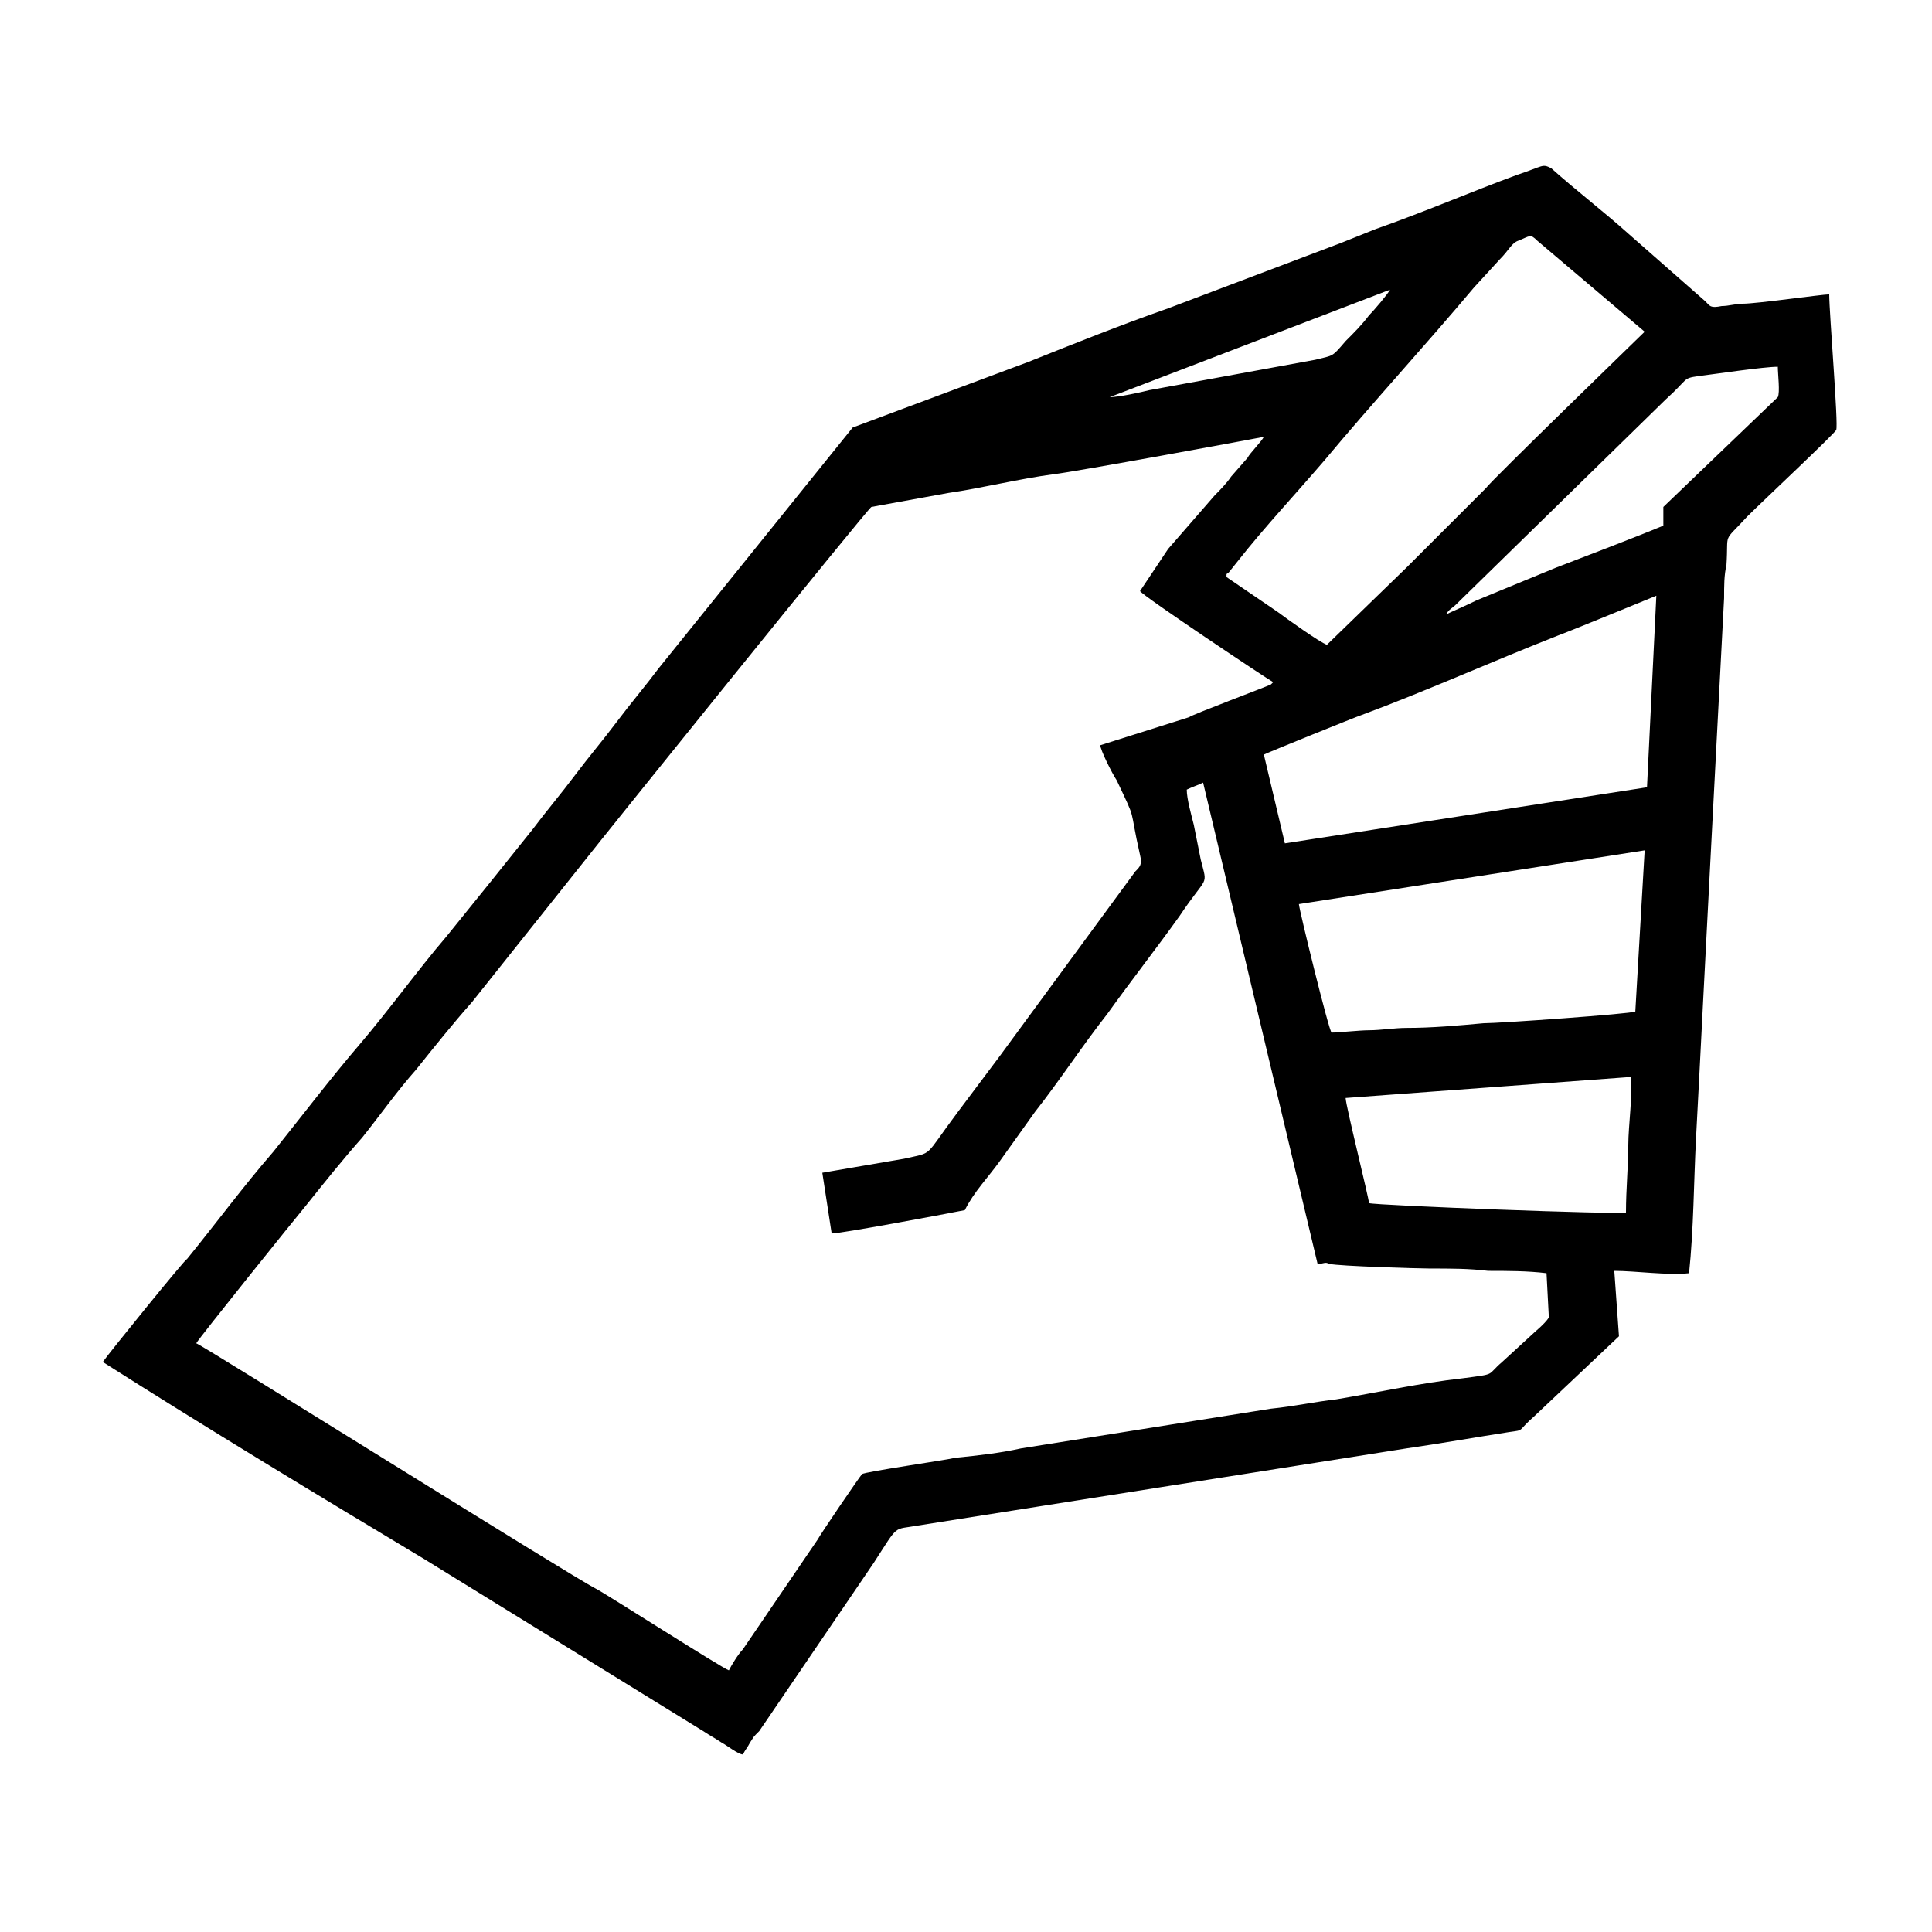 <?xml version="1.0" encoding="utf-8"?>
<!-- Generator: Adobe Illustrator 23.0.3, SVG Export Plug-In . SVG Version: 6.00 Build 0)  -->
<svg version="1.1" id="Layer_1" xmlns="http://www.w3.org/2000/svg" xmlns:xlink="http://www.w3.org/1999/xlink" x="0px" y="0px"
	 viewBox="0 0 82.7 82.7" style="enable-background:new 0 0 82.7 82.7;" xml:space="preserve">
<style type="text/css">
	.st0{fill-rule:evenodd;clip-rule:evenodd;}
</style>
<path class="st0" d="M4.4,58.3c4.4,2.8,9.2,5.7,13.7,8.4l12,7.4c0.3,0.2,0.5,0.3,0.8,0.5c0.2,0.1,0.7,0.5,0.9,0.5
	c0.1-0.2,0.2-0.3,0.3-0.5c0.2-0.3,0.1-0.2,0.4-0.5l4.9-7.2c1.1-1.7,0.8-1.4,1.9-1.6c7-1.1,13.9-2.2,20.9-3.3
	c1.4-0.2,3.1-0.5,4.4-0.7c0.7-0.1,0.3,0,1.1-0.7l3.6-3.4l-0.2-2.8c0.9,0,2.3,0.2,3.2,0.1c0.2-1.9,0.2-3.9,0.3-5.8
	c0.1-1.9,0.2-3.8,0.3-5.8c0.1-1.9,0.2-3.9,0.3-5.8c0.2-3.8,0.4-7.7,0.6-11.5c0-0.5,0-1,0.1-1.4c0.1-1.5-0.2-0.9,0.9-2.1
	c0.6-0.6,3.8-3.6,3.8-3.7c0.1-0.2-0.3-5-0.3-5.8c-0.3,0-3.1,0.4-3.7,0.4c-0.3,0-0.6,0.1-0.9,0.1c-0.5,0.1-0.5,0-0.7-0.2L69.7,10
	c-1-0.9-2.3-1.9-3.3-2.8C66,7,66.1,7.1,64.9,7.5c-1.9,0.7-4,1.6-6,2.3c-0.5,0.2-1,0.4-1.5,0.6L50,13.2c-2,0.7-4,1.5-6,2.3l-7.5,2.8
	l-8.3,10.3c-0.6,0.8-1.2,1.5-1.8,2.3c-0.6,0.8-1.2,1.5-1.8,2.3c-0.6,0.8-1.2,1.5-1.8,2.3c-1.2,1.5-2.4,3-3.7,4.6
	c-1.2,1.4-2.5,3.2-3.7,4.6c-1.2,1.4-2.5,3.1-3.7,4.6c-1.3,1.5-2.4,3-3.7,4.6C8,53.8,4.6,58,4.4,58.3L4.4,58.3z M8.4,57.5
	c0.1-0.2,4.2-5.3,4.7-5.9c0.8-1,1.6-2,2.4-2.9c0.8-1,1.5-2,2.3-2.9c0.8-1,1.6-2,2.4-2.9l4.7-5.9c1.1-1.4,12.3-15.3,12.4-15.3
	l3.3-0.6c1.4-0.2,3-0.6,4.5-0.8c0.9-0.1,8.5-1.5,9-1.6c-0.1,0.2-0.6,0.7-0.7,0.9l-0.7,0.8c-0.2,0.3-0.5,0.6-0.7,0.8l-2,2.3l-1.2,1.8
	c0.1,0.2,5.5,3.8,5.7,3.9c-0.1,0.1,0,0-0.1,0.1c-0.2,0.1-3.4,1.3-3.5,1.4l-3.8,1.2c0,0.2,0.5,1.2,0.7,1.5c0.9,1.9,0.5,1,1,3.2
	c0.1,0.4,0,0.5-0.2,0.7l-5.8,7.9c-0.6,0.8-1.2,1.6-1.8,2.4c-1.5,2-1,1.7-2.3,2c-1.2,0.2-2.3,0.4-3.5,0.6l0.4,2.6
	c0.4,0,4.7-0.8,5.7-1c0.4-0.8,1-1.4,1.5-2.1l1.5-2.1c1.1-1.4,2-2.8,3.1-4.2c1-1.4,2.1-2.8,3.1-4.2c1.2-1.8,1.2-1.2,0.9-2.4
	c-0.1-0.5-0.2-1-0.3-1.5c-0.1-0.4-0.3-1.1-0.3-1.5c0.2-0.1,0.5-0.2,0.7-0.3l4.9,20.6c0.3,0,0.3-0.1,0.5,0c0.4,0.1,3.9,0.2,4.3,0.2
	c0.9,0,1.7,0,2.5,0.1c0.8,0,1.7,0,2.5,0.1l0.1,1.9c-0.2,0.3-0.6,0.6-0.8,0.8l-1.2,1.1c-0.7,0.6-0.2,0.5-1.7,0.7
	c-1.8,0.2-3.6,0.6-5.4,0.9c-0.9,0.1-1.8,0.3-2.8,0.4L43.7,62c-0.9,0.2-1.8,0.3-2.8,0.4c-0.4,0.1-3.9,0.6-4,0.7
	c-0.1,0.1-1.8,2.6-1.9,2.8l-3.2,4.7c-0.2,0.2-0.5,0.7-0.6,0.9c-0.3-0.1-5.3-3.3-5.7-3.5C24.5,67.5,8.7,57.6,8.4,57.5L8.4,57.5z
	 M52.5,24.7c0-0.2,0-0.1,0.1-0.2L53,24c1.1-1.4,2.5-2.9,3.7-4.3c2-2.4,4.3-4.9,6.4-7.4l1.1-1.2c0.4-0.4,0.5-0.7,0.8-0.8
	c0.5-0.2,0.5-0.3,0.8,0l4.6,3.9c-0.1,0.1-6.6,6.4-6.8,6.7l-1.7,1.7c-0.6,0.6-1.1,1.1-1.7,1.7l-3.4,3.3c-0.3-0.1-1.7-1.1-2.1-1.4
	L52.5,24.7L52.5,24.7z M54.1,32.3c0.2-0.1,3.9-1.6,4.2-1.7c2.7-1,5.6-2.3,8.4-3.4c0.8-0.3,3.7-1.5,4.2-1.7l-0.4,8.2L55,36.1
	L54.1,32.3L54.1,32.3z M55.6,38.7l14.8-2.3L70,43.3c-0.2,0.1-5.8,0.5-6.5,0.5c-1.1,0.1-2.2,0.2-3.3,0.2c-0.5,0-1.1,0.1-1.6,0.1
	c-0.4,0-1.3,0.1-1.6,0.1C56.9,44.2,55.6,38.9,55.6,38.7L55.6,38.7z M57.6,47l12.2-0.9c0.1,0.7-0.1,2.1-0.1,2.9
	c0,0.9-0.1,1.9-0.1,2.9c-0.2,0.1-10.7-0.3-11-0.4C58.6,51.3,57.6,47.3,57.6,47L57.6,47z M61.9,26.3c0.1-0.2,0.3-0.3,0.4-0.4l9-8.8
	c1-0.9,0.7-0.9,1.4-1c0.8-0.1,2.8-0.4,3.4-0.4c0,0.3,0.1,1.1,0,1.3l-4.9,4.7v0.8c-1.2,0.5-3.3,1.3-4.6,1.8l-3.4,1.4
	C62.8,25.9,62.1,26.2,61.9,26.3L61.9,26.3z M47.5,17l12-4.6c-0.1,0.2-0.7,0.9-0.9,1.1c-0.3,0.4-0.6,0.7-1,1.1
	c-0.6,0.7-0.5,0.6-1.3,0.8l-7.1,1.3C48.8,16.8,47.9,17,47.5,17z"/>
</svg>
